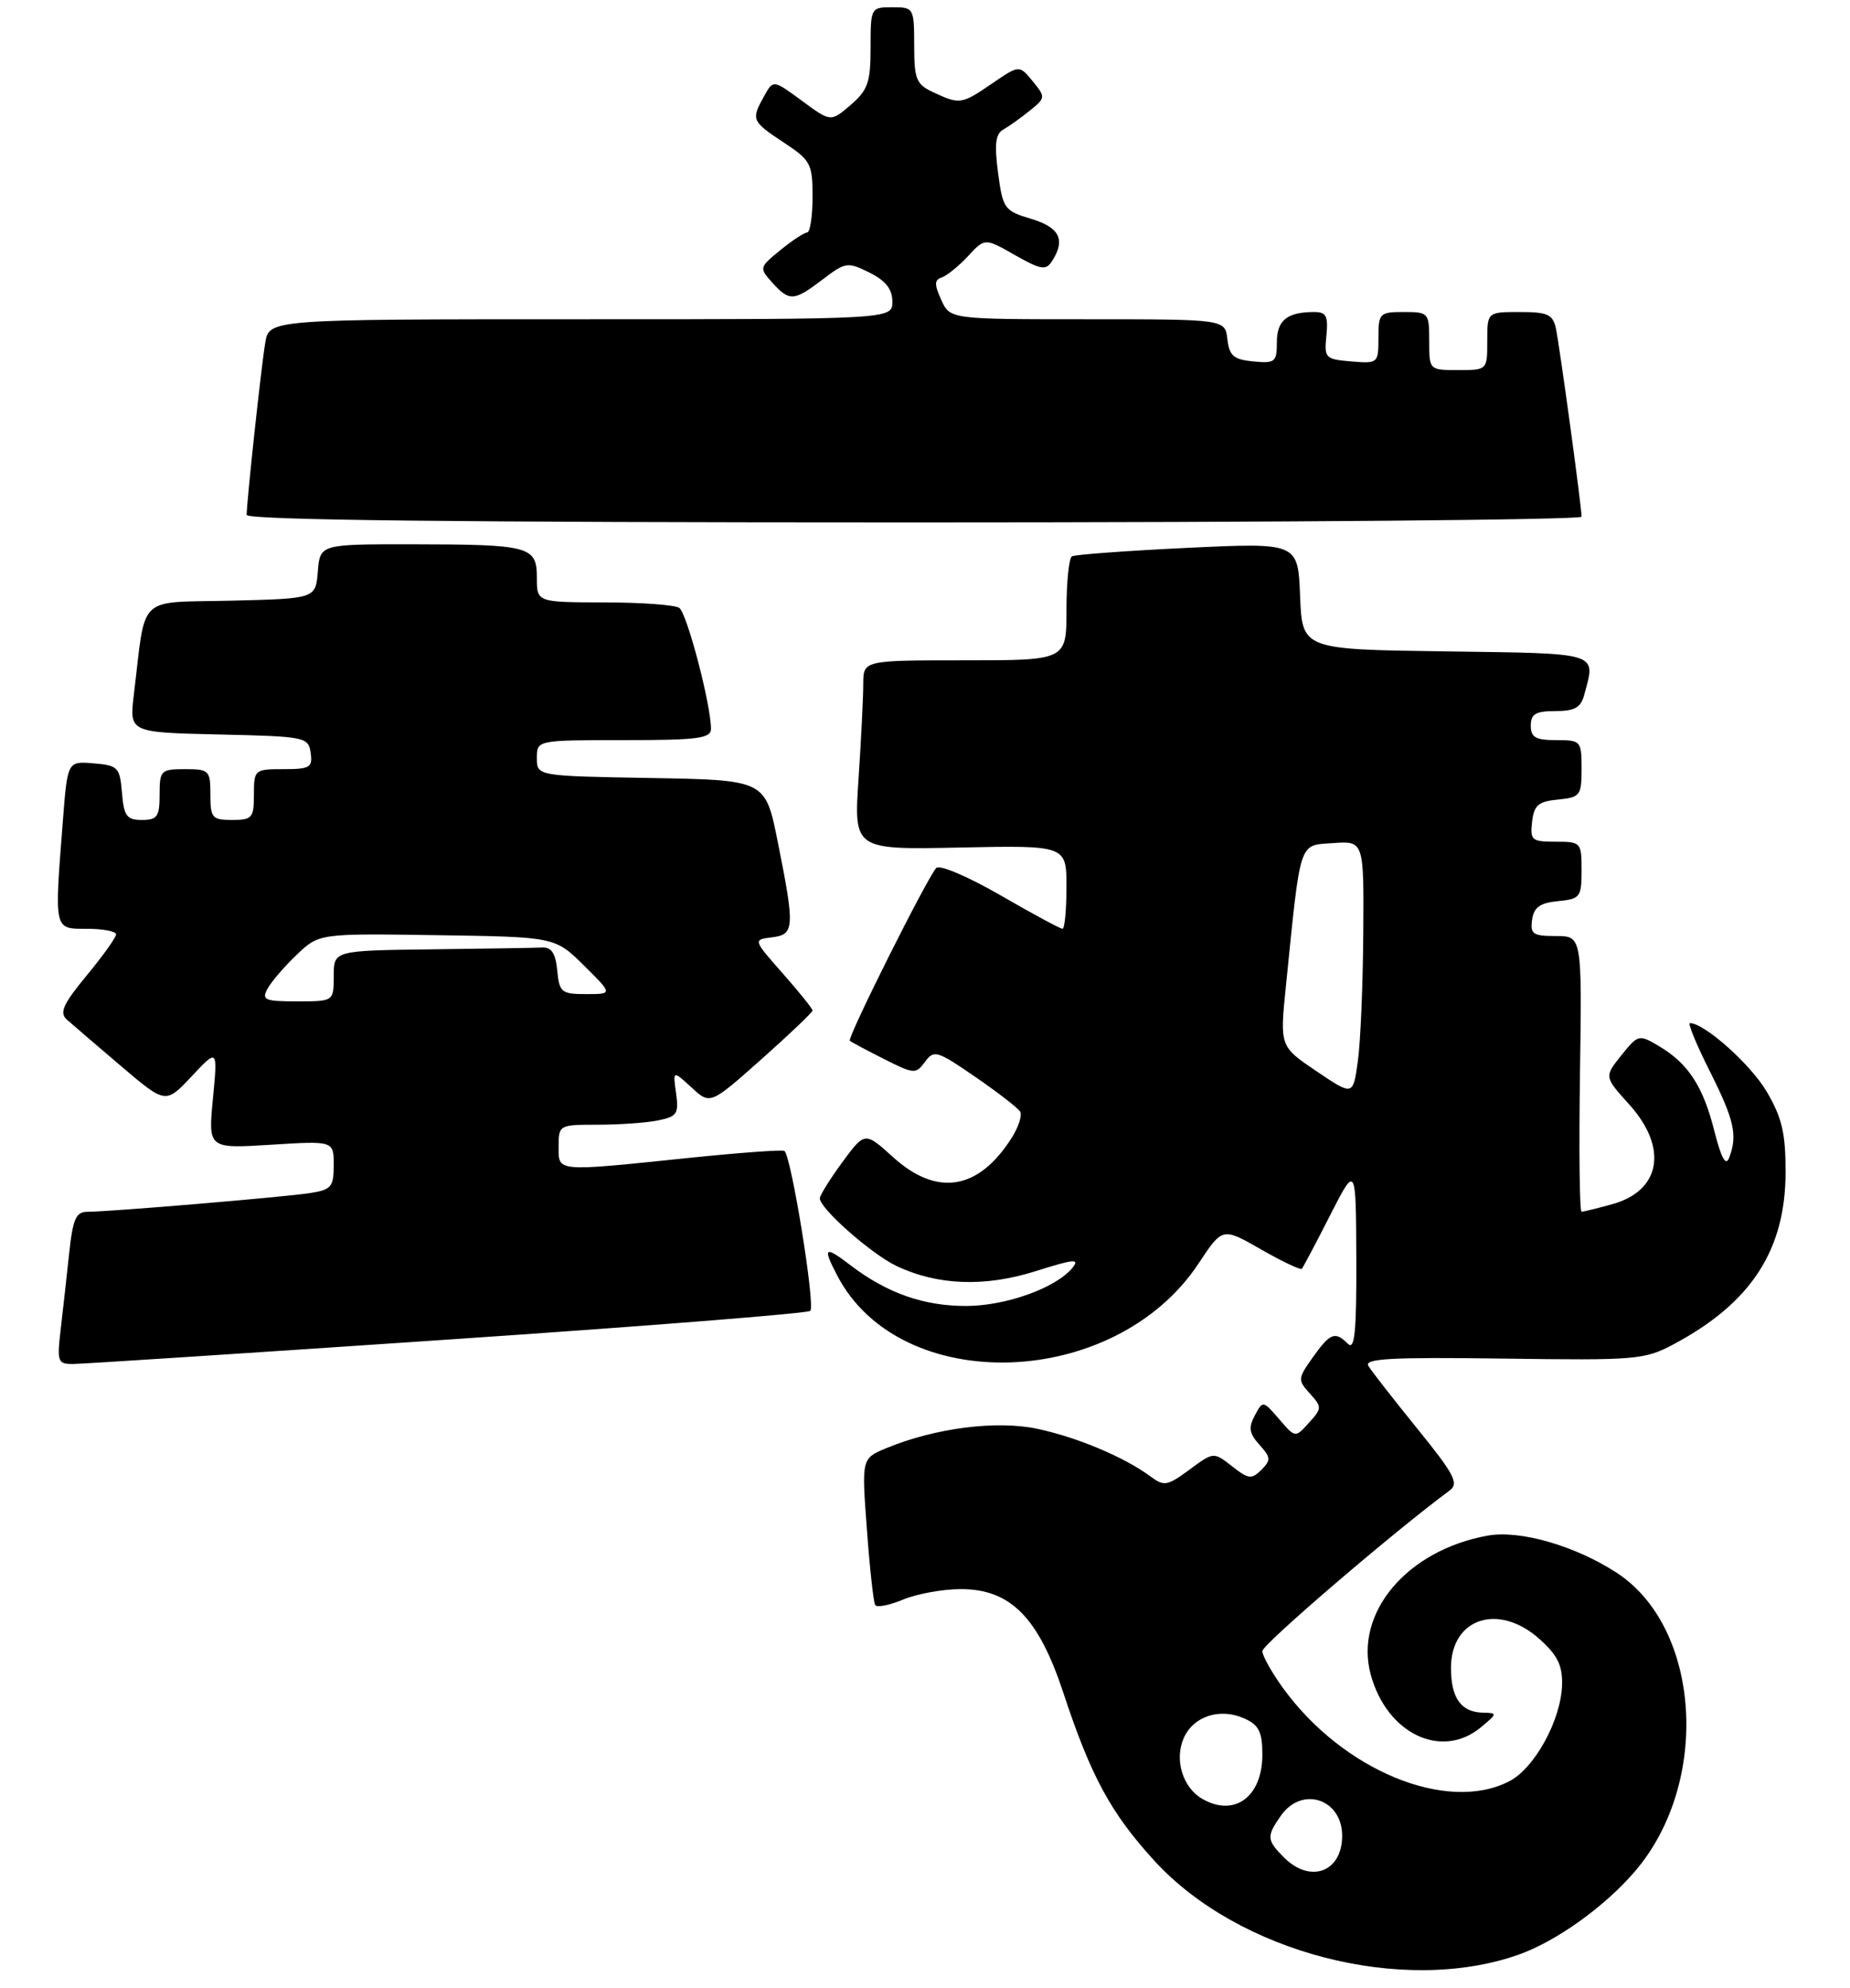 <?xml version="1.0" encoding="UTF-8" standalone="no"?>
<!DOCTYPE svg PUBLIC "-//W3C//DTD SVG 1.1//EN" "http://www.w3.org/Graphics/SVG/1.1/DTD/svg11.dtd" >
<svg xmlns="http://www.w3.org/2000/svg" xmlns:xlink="http://www.w3.org/1999/xlink" version="1.1" viewBox="0 0 255 274">
 <g >
 <path fill="currentColor"
d=" M 209.26 269.40 C 214.49 267.56 221.17 262.79 225.38 257.87 C 235.81 245.68 234.47 224.28 222.80 216.72 C 217.06 213.00 209.48 210.83 205.05 211.63 C 193.93 213.64 186.65 222.27 188.93 230.75 C 191.14 238.93 198.71 242.56 204.14 238.03 C 206.40 236.15 206.42 236.07 204.45 236.03 C 201.40 235.98 200.00 234.04 200.00 229.86 C 200.00 222.99 206.56 220.85 212.19 225.87 C 214.70 228.12 215.38 229.51 215.31 232.21 C 215.17 237.04 211.54 243.67 208.04 245.48 C 199.46 249.92 185.08 244.00 176.85 232.64 C 175.28 230.47 174.00 228.18 174.00 227.54 C 174.00 226.62 192.18 211.04 199.84 205.39 C 201.12 204.44 200.44 203.15 195.36 196.89 C 192.06 192.82 189.02 188.93 188.61 188.23 C 188.01 187.23 191.81 187.02 207.18 187.23 C 225.59 187.49 226.70 187.39 230.72 185.24 C 241.40 179.54 246.12 172.25 246.12 161.50 C 246.13 156.19 245.62 154.02 243.53 150.46 C 241.33 146.70 234.94 141.00 232.94 141.00 C 232.61 141.00 233.84 143.98 235.67 147.62 C 239.05 154.34 239.53 156.47 238.34 159.56 C 237.88 160.76 237.26 159.63 236.31 155.90 C 234.76 149.71 232.70 146.56 228.67 144.17 C 225.90 142.53 225.81 142.55 223.48 145.44 C 221.12 148.39 221.12 148.39 224.56 152.20 C 229.95 158.16 228.95 164.09 222.24 165.95 C 220.18 166.52 218.28 166.99 218.00 166.99 C 217.72 167.00 217.63 158.45 217.78 148.00 C 218.06 129.00 218.06 129.00 214.46 129.00 C 211.30 129.00 210.90 128.73 211.18 126.75 C 211.43 125.03 212.26 124.43 214.75 124.19 C 217.81 123.89 218.00 123.65 218.00 119.94 C 218.00 116.09 217.92 116.00 214.43 116.00 C 211.13 116.00 210.89 115.80 211.18 113.25 C 211.45 110.96 212.04 110.45 214.75 110.19 C 217.81 109.89 218.00 109.65 218.00 105.94 C 218.00 102.10 217.91 102.00 214.50 102.00 C 211.67 102.00 211.00 101.62 211.00 100.00 C 211.00 98.39 211.67 98.00 214.38 98.00 C 217.05 98.00 217.90 97.52 218.37 95.75 C 219.96 89.82 220.76 90.07 199.25 89.77 C 179.50 89.50 179.50 89.50 179.20 82.14 C 178.91 74.78 178.91 74.78 163.70 75.50 C 155.34 75.90 148.16 76.43 147.75 76.67 C 147.34 76.92 147.00 80.24 147.00 84.06 C 147.00 91.00 147.00 91.00 133.00 91.00 C 119.00 91.00 119.00 91.00 118.99 94.25 C 118.99 96.04 118.70 101.91 118.34 107.30 C 117.69 117.11 117.69 117.11 132.35 116.80 C 147.00 116.50 147.00 116.50 147.00 122.25 C 147.00 125.41 146.75 128.00 146.45 128.00 C 146.15 128.00 142.30 125.92 137.88 123.37 C 133.43 120.80 129.50 119.13 129.05 119.62 C 127.77 121.02 116.73 143.07 117.14 143.43 C 117.34 143.61 119.45 144.74 121.84 145.94 C 125.99 148.04 126.24 148.05 127.50 146.34 C 128.73 144.65 129.16 144.78 134.43 148.41 C 137.53 150.54 140.31 152.69 140.61 153.19 C 140.92 153.68 140.40 155.31 139.46 156.79 C 134.89 164.02 129.17 164.96 123.11 159.48 C 119.21 155.95 119.21 155.95 116.10 160.17 C 114.40 162.50 113.00 164.73 113.00 165.15 C 113.00 166.55 120.12 172.83 123.57 174.47 C 129.25 177.16 135.75 177.40 142.80 175.17 C 148.07 173.50 148.88 173.43 147.80 174.75 C 145.52 177.50 138.68 179.96 133.22 179.98 C 127.37 180.00 122.31 178.23 117.30 174.42 C 113.64 171.62 113.34 171.84 115.41 175.80 C 124.14 192.52 153.71 191.52 165.21 174.12 C 168.50 169.14 168.50 169.14 173.81 172.18 C 176.73 173.85 179.26 175.05 179.44 174.86 C 179.62 174.66 181.37 171.35 183.33 167.50 C 186.90 160.50 186.90 160.50 186.95 173.45 C 186.99 183.52 186.73 186.13 185.80 185.20 C 184.03 183.43 183.36 183.68 180.96 187.05 C 178.88 189.98 178.86 190.19 180.55 192.05 C 182.23 193.91 182.23 194.09 180.42 196.08 C 178.54 198.17 178.54 198.17 176.31 195.57 C 174.09 193.00 174.07 192.99 172.96 195.07 C 172.06 196.75 172.19 197.55 173.60 199.11 C 175.17 200.85 175.20 201.23 173.86 202.57 C 172.52 203.90 172.08 203.85 169.82 202.07 C 167.28 200.08 167.28 200.08 163.95 202.54 C 160.89 204.79 160.45 204.87 158.56 203.46 C 155.01 200.83 148.52 198.09 143.04 196.92 C 137.39 195.70 128.85 196.80 122.13 199.59 C 118.76 201.00 118.76 201.00 119.49 210.75 C 119.88 216.11 120.40 220.81 120.63 221.19 C 120.86 221.57 122.59 221.23 124.49 220.44 C 126.39 219.65 129.96 219.00 132.43 219.00 C 139.29 219.00 143.14 222.90 146.57 233.29 C 150.37 244.81 153.11 249.86 159.11 256.43 C 170.72 269.13 193.35 274.98 209.26 269.40 Z  M 61.78 184.61 C 88.88 182.78 111.34 181.00 111.69 180.65 C 112.41 179.92 109.03 159.11 108.11 158.61 C 107.77 158.43 101.88 158.86 95.00 159.57 C 76.44 161.49 77.00 161.54 77.00 158.00 C 77.00 155.04 77.07 155.00 82.38 155.00 C 85.33 155.00 89.07 154.74 90.69 154.41 C 93.33 153.88 93.58 153.50 93.19 150.66 C 92.74 147.50 92.74 147.50 95.32 149.87 C 97.89 152.25 97.89 152.25 104.95 145.98 C 108.83 142.53 112.00 139.51 112.00 139.26 C 112.00 139.01 110.15 136.71 107.89 134.15 C 103.79 129.50 103.79 129.50 106.39 129.18 C 109.52 128.80 109.58 127.88 107.20 116.00 C 105.50 107.50 105.50 107.50 89.75 107.22 C 74.00 106.95 74.00 106.95 74.00 104.47 C 74.00 102.00 74.00 102.00 86.00 102.00 C 96.18 102.00 98.00 101.76 98.00 100.45 C 98.00 97.10 94.68 84.46 93.62 83.77 C 93.01 83.36 88.34 83.02 83.25 83.02 C 74.00 83.00 74.00 83.00 74.00 79.62 C 74.00 75.28 73.06 75.03 56.81 75.01 C 44.12 75.00 44.12 75.00 43.81 78.75 C 43.50 82.50 43.50 82.50 31.83 82.78 C 18.72 83.10 20.15 81.72 18.45 95.72 C 17.82 100.94 17.82 100.94 30.16 101.22 C 42.10 101.49 42.51 101.57 42.82 103.75 C 43.11 105.77 42.72 106.00 39.07 106.00 C 35.09 106.00 35.00 106.07 35.00 109.50 C 35.00 112.72 34.76 113.00 32.00 113.00 C 29.24 113.00 29.00 112.72 29.00 109.50 C 29.00 106.17 28.83 106.00 25.50 106.00 C 22.17 106.00 22.00 106.17 22.00 109.50 C 22.00 112.54 21.68 113.00 19.56 113.00 C 17.46 113.00 17.08 112.47 16.81 109.25 C 16.52 105.74 16.27 105.48 12.90 105.20 C 9.30 104.90 9.30 104.90 8.66 113.20 C 7.48 128.36 7.40 128.00 12.00 128.00 C 14.20 128.00 16.00 128.35 16.00 128.77 C 16.00 129.19 14.18 131.74 11.95 134.43 C 8.70 138.37 8.16 139.56 9.20 140.50 C 9.92 141.14 13.27 144.02 16.67 146.91 C 22.83 152.15 22.83 152.15 26.42 148.33 C 30.01 144.50 30.01 144.50 29.35 151.40 C 28.69 158.30 28.69 158.30 37.35 157.76 C 46.00 157.22 46.00 157.22 46.00 160.57 C 46.00 163.57 45.67 163.96 42.75 164.42 C 39.18 164.97 15.11 167.00 12.05 167.00 C 10.47 167.00 10.04 167.97 9.53 172.75 C 9.19 175.91 8.67 180.64 8.36 183.25 C 7.84 187.73 7.95 188.00 10.16 187.97 C 11.45 187.96 34.67 186.45 61.78 184.61 Z  M 218.00 71.21 C 218.00 69.80 214.96 47.57 214.46 45.25 C 214.03 43.32 213.31 43.00 209.48 43.00 C 205.00 43.00 205.00 43.00 205.00 47.00 C 205.00 51.00 205.00 51.00 201.00 51.00 C 197.00 51.00 197.00 51.00 197.00 47.00 C 197.00 43.10 196.92 43.00 193.50 43.00 C 190.16 43.00 190.00 43.16 190.00 46.56 C 190.00 50.06 189.94 50.12 186.25 49.81 C 182.67 49.51 182.51 49.35 182.83 46.25 C 183.09 43.56 182.81 43.00 181.16 43.00 C 177.41 43.00 176.00 44.14 176.00 47.17 C 176.00 49.90 175.75 50.10 172.75 49.81 C 170.04 49.55 169.45 49.04 169.18 46.75 C 168.87 44.00 168.87 44.00 149.91 44.00 C 130.96 44.00 130.96 44.00 129.74 41.33 C 128.77 39.19 128.78 38.57 129.82 38.23 C 130.53 37.99 132.15 36.67 133.43 35.30 C 135.75 32.79 135.75 32.79 139.89 35.15 C 143.48 37.18 144.16 37.30 145.00 36.00 C 146.91 33.05 146.07 31.34 142.13 30.16 C 138.43 29.05 138.23 28.77 137.57 23.82 C 137.05 19.88 137.22 18.46 138.28 17.86 C 139.05 17.43 140.69 16.26 141.93 15.26 C 144.13 13.48 144.14 13.39 142.34 11.19 C 140.50 8.95 140.50 8.95 136.80 11.47 C 132.54 14.39 132.31 14.42 128.71 12.75 C 126.29 11.63 126.01 10.97 126.01 6.25 C 126.00 1.09 125.95 1.00 123.00 1.00 C 120.03 1.00 120.00 1.05 120.00 6.55 C 120.00 11.36 119.63 12.41 117.26 14.46 C 114.51 16.82 114.51 16.82 110.55 13.90 C 106.58 10.98 106.58 10.98 105.33 13.24 C 103.51 16.50 103.60 16.71 108.00 19.62 C 111.76 22.10 112.00 22.56 112.00 27.13 C 112.00 29.81 111.66 32.02 111.25 32.04 C 110.84 32.06 109.17 33.16 107.55 34.48 C 104.65 36.85 104.63 36.93 106.45 38.95 C 108.82 41.57 109.44 41.53 113.41 38.50 C 116.55 36.11 116.83 36.07 119.85 37.57 C 122.09 38.69 123.00 39.85 123.00 41.57 C 123.00 44.00 123.00 44.00 80.05 44.00 C 37.09 44.00 37.09 44.00 36.56 47.25 C 35.99 50.65 34.00 69.16 34.00 70.96 C 34.00 71.67 63.01 72.00 126.00 72.00 C 176.60 72.00 218.00 71.64 218.00 71.21 Z  M 177.00 256.00 C 174.59 253.59 174.55 253.08 176.56 250.22 C 179.45 246.09 185.00 247.91 185.00 253.00 C 185.00 257.98 180.62 259.62 177.00 256.00 Z  M 165.69 247.89 C 162.99 246.31 161.84 242.45 163.19 239.47 C 164.56 236.47 168.22 235.32 171.57 236.85 C 173.53 237.74 174.00 238.70 174.00 241.82 C 174.00 247.65 170.13 250.47 165.69 247.89 Z  M 181.45 147.62 C 176.40 144.21 176.40 144.21 177.25 135.86 C 179.32 115.48 178.97 116.54 183.75 116.19 C 188.00 115.89 188.00 115.89 187.91 128.69 C 187.86 135.74 187.53 143.64 187.16 146.27 C 186.50 151.03 186.50 151.03 181.45 147.62 Z  M 36.88 136.25 C 37.40 135.29 39.21 133.18 40.91 131.57 C 43.98 128.64 43.98 128.64 60.24 128.88 C 76.50 129.12 76.50 129.12 80.49 133.06 C 84.47 137.00 84.47 137.00 80.80 137.00 C 77.39 137.00 77.10 136.77 76.81 133.75 C 76.59 131.40 76.02 130.52 74.75 130.58 C 73.79 130.63 66.92 130.74 59.50 130.83 C 46.00 131.00 46.00 131.00 46.00 134.50 C 46.00 138.00 46.00 138.00 40.96 138.00 C 36.47 138.00 36.03 137.81 36.88 136.25 Z "/>
</g>
</svg>